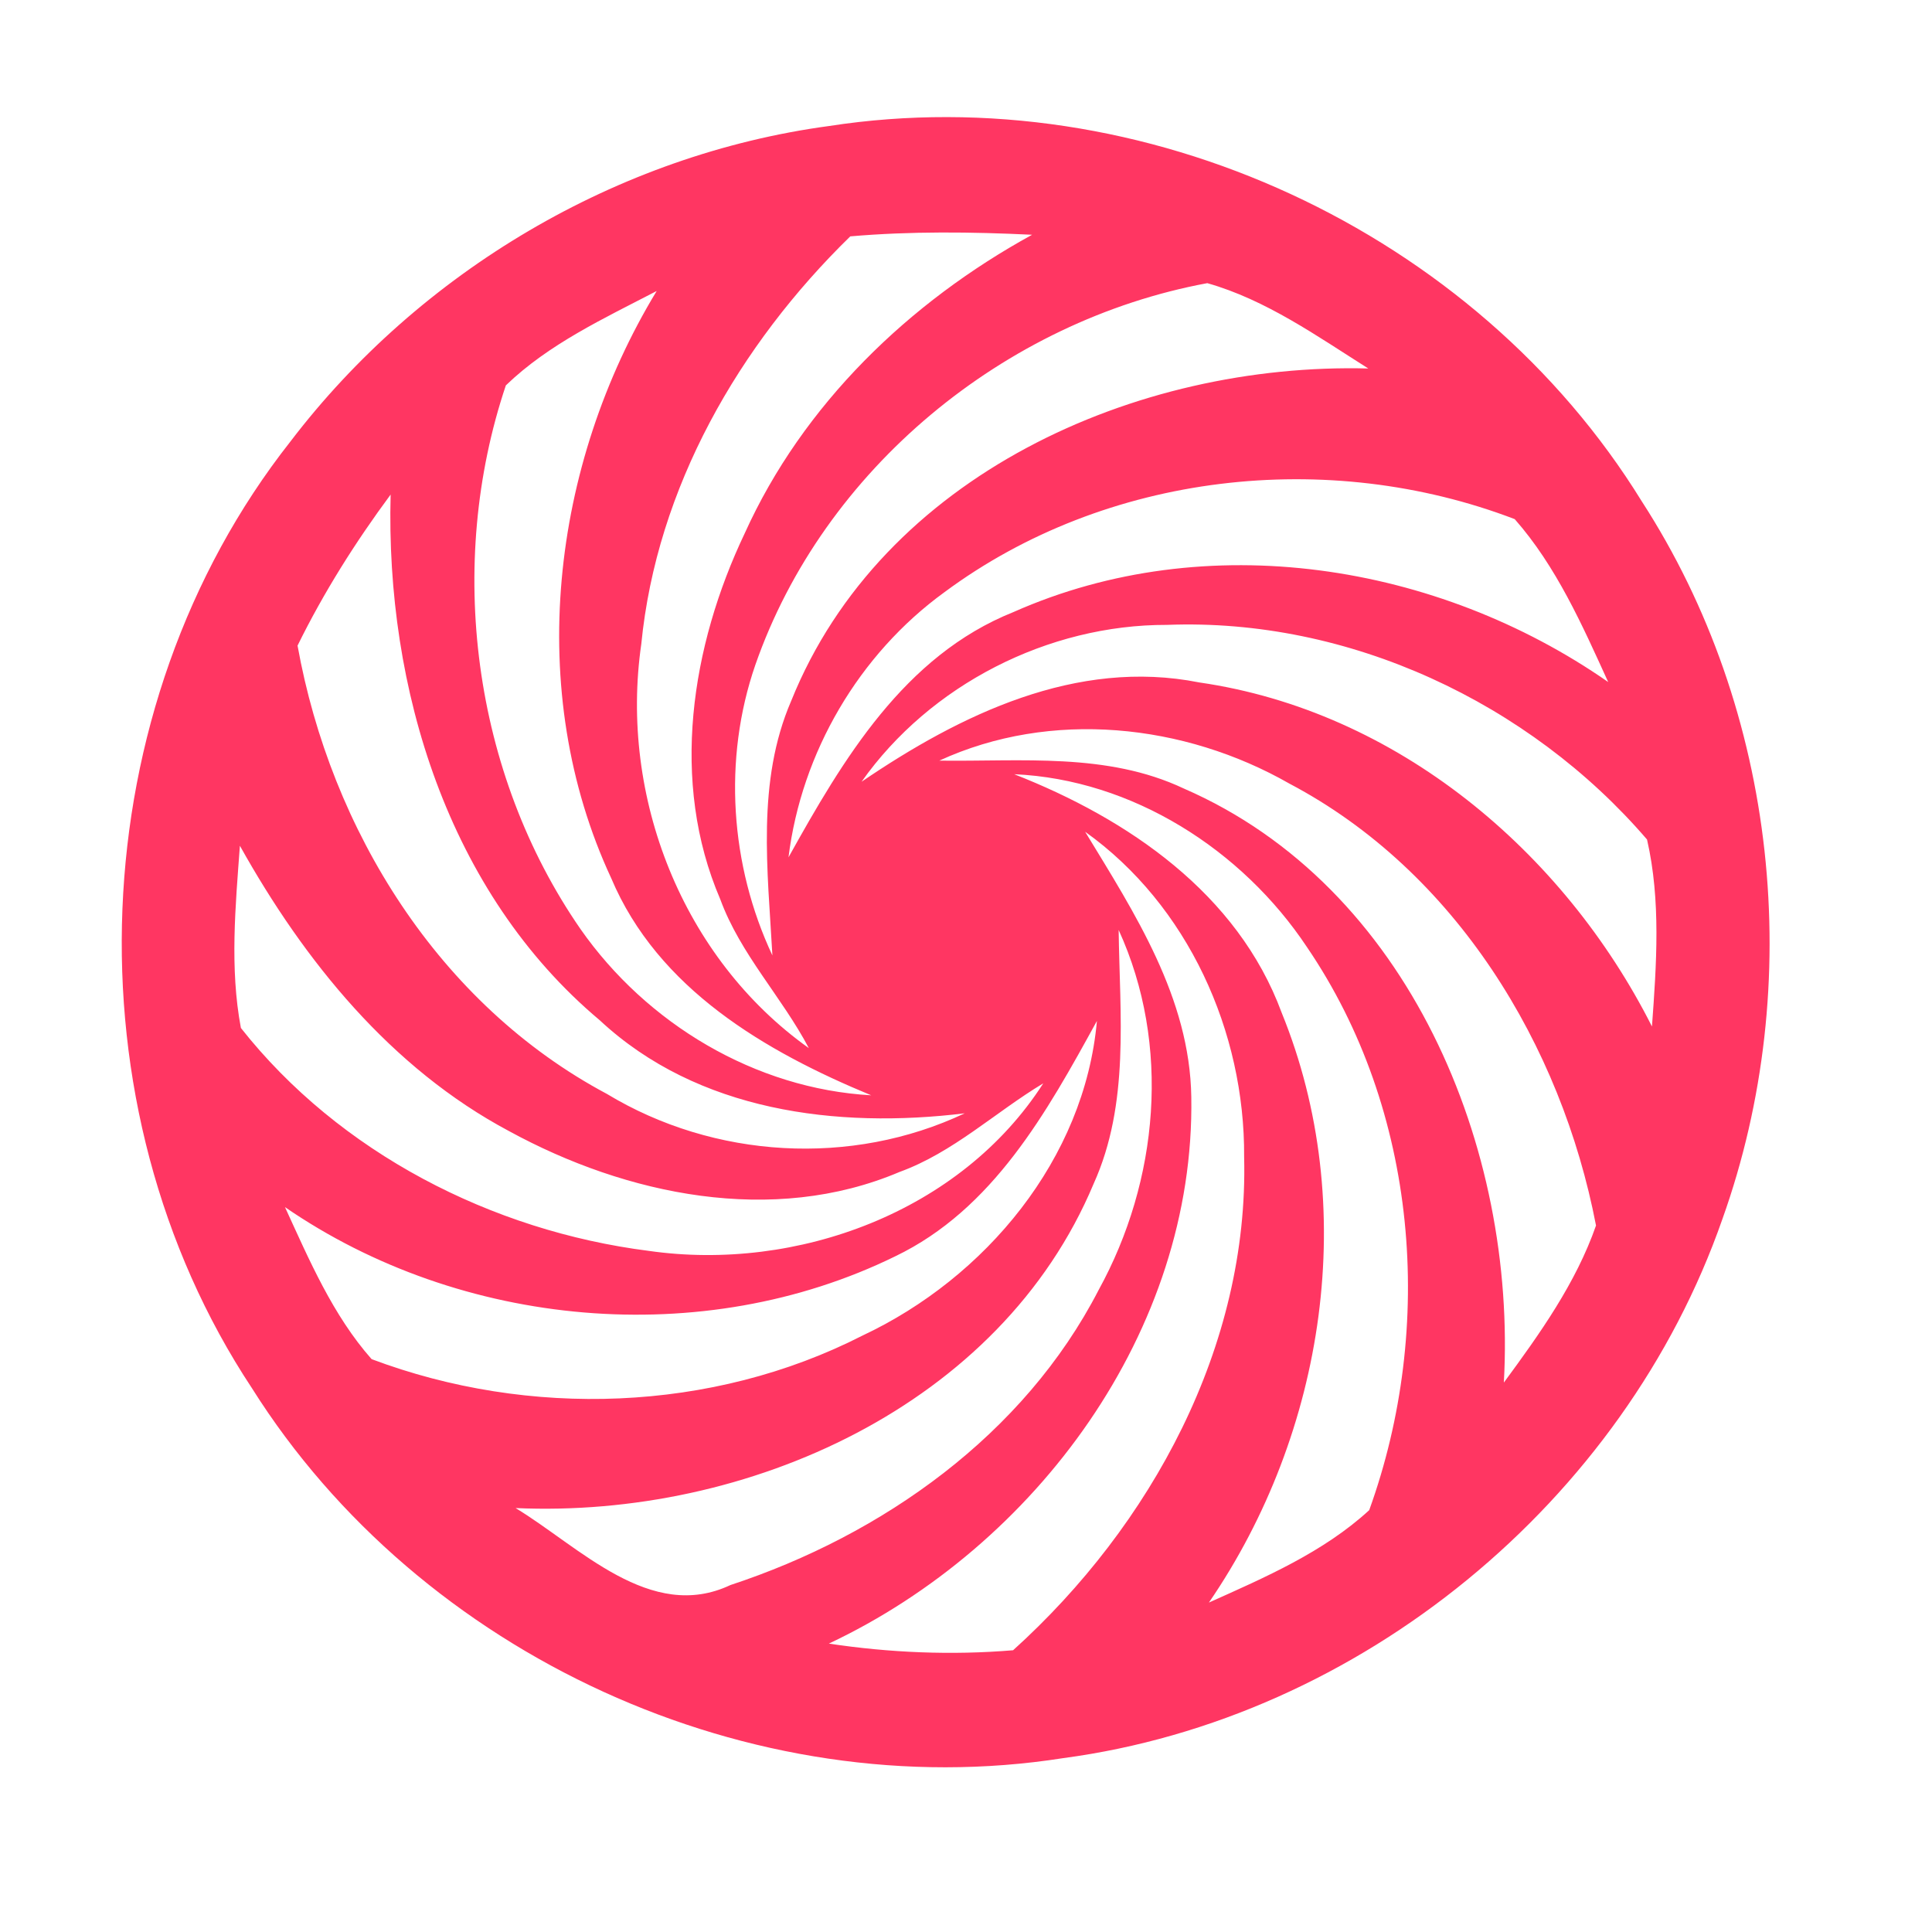 <?xml version="1.0" encoding="UTF-8" ?>
<!DOCTYPE svg PUBLIC "-//W3C//DTD SVG 1.1//EN" "http://www.w3.org/Graphics/SVG/1.1/DTD/svg11.dtd">
<svg width="192pt" height="192pt" viewBox="0 0 192 192" version="1.1" xmlns="http://www.w3.org/2000/svg">
<g id="#ff3662ff">
<path fill="#ff3662" opacity="1.00" d=" M 82.41 12.52 C 113.61 7.70 146.59 22.95 163.15 49.81 C 176.66 70.67 179.51 97.80 171.17 121.15 C 161.38 149.24 135.19 170.78 105.67 174.72 C 74.61 179.60 41.77 164.53 25.04 137.96 C 6.46 109.88 8.02 70.34 28.86 43.88 C 41.73 27.00 61.34 15.36 82.41 12.52 M 84.50 23.49 C 73.45 34.27 65.26 48.46 63.73 64.01 C 61.54 79.17 67.81 95.21 80.38 104.16 C 77.70 99.07 73.58 94.83 71.58 89.37 C 66.55 77.68 68.68 64.20 74.01 53.00 C 79.80 40.19 90.34 30.04 102.57 23.33 C 96.55 23.04 90.51 22.97 84.50 23.49 M 75.06 66.09 C 71.83 75.45 72.56 86.01 76.76 94.95 C 76.30 86.50 75.16 77.68 78.63 69.65 C 87.65 47.24 112.91 36.01 135.98 36.62 C 130.89 33.41 125.83 29.80 119.98 28.14 C 99.84 31.87 81.84 46.61 75.06 66.09 M 50.27 38.30 C 44.29 56.11 46.96 76.82 57.69 92.33 C 64.26 101.73 75.05 108.21 86.58 108.85 C 76.06 104.50 65.38 98.27 60.74 87.27 C 52.09 68.67 54.76 46.23 65.26 28.92 C 60.05 31.63 54.54 34.18 50.27 38.30 M 93.86 58.85 C 85.36 65.02 79.65 74.78 78.36 85.20 C 83.77 75.49 89.84 65.17 100.73 60.82 C 119.91 52.31 142.85 55.97 159.82 67.78 C 157.25 62.14 154.67 56.29 150.53 51.59 C 131.97 44.49 109.92 46.94 93.86 58.85 M 29.57 64.16 C 32.87 82.49 43.62 99.82 60.31 108.71 C 70.95 115.15 84.60 115.97 95.87 110.64 C 83.17 112.19 69.33 110.46 59.60 101.39 C 44.50 88.72 38.31 68.35 38.82 49.15 C 35.32 53.88 32.17 58.87 29.57 64.16 M 85.62 77.69 C 95.42 71.02 106.97 65.39 119.18 67.82 C 138.82 70.66 155.37 84.59 164.17 102.01 C 164.62 95.84 165.07 89.50 163.68 83.43 C 151.98 69.81 134.03 61.40 115.97 62.10 C 104.17 62.07 92.44 68.04 85.62 77.69 M 93.35 75.59 C 101.49 75.70 110.02 74.76 117.64 78.36 C 140.03 88.09 150.75 114.13 149.45 137.40 C 153.02 132.55 156.61 127.52 158.61 121.79 C 155.16 103.84 144.64 86.58 128.15 77.88 C 117.69 71.90 104.44 70.49 93.35 75.59 M 100.79 76.94 C 112.09 81.37 123.00 88.79 127.37 100.64 C 135.18 119.80 131.72 142.36 120.14 159.26 C 125.72 156.76 131.53 154.25 136.07 150.08 C 142.66 131.84 140.92 110.33 129.89 94.13 C 123.46 84.45 112.53 77.46 100.79 76.94 M 107.84 82.66 C 112.77 90.76 118.24 99.16 118.39 109.02 C 118.77 132.25 102.96 153.63 82.37 163.34 C 88.43 164.25 94.57 164.51 100.68 164.00 C 114.40 151.61 124.12 133.78 123.64 114.96 C 123.72 102.54 118.06 89.95 107.84 82.66 M 23.84 84.05 C 23.40 90.06 22.82 96.21 23.94 102.16 C 33.73 114.56 48.88 122.33 64.47 124.31 C 79.20 126.42 95.48 120.44 103.68 107.66 C 98.89 110.54 94.73 114.53 89.39 116.47 C 76.79 121.82 62.24 118.77 50.61 112.42 C 38.86 106.17 30.23 95.50 23.84 84.05 M 108.68 117.65 C 99.42 139.74 74.19 150.90 51.24 149.87 C 57.59 153.71 64.64 161.28 72.59 157.52 C 87.72 152.54 101.77 142.58 109.18 128.20 C 115.15 117.35 116.39 103.82 111.17 92.42 C 111.28 100.87 112.28 109.69 108.68 117.65 M 88.95 124.86 C 69.83 134.22 45.80 131.99 28.32 119.96 C 30.73 125.21 33.07 130.70 36.93 135.07 C 52.57 140.95 70.74 140.37 85.71 132.73 C 97.93 126.99 107.79 115.18 109.01 101.46 C 104.04 110.51 98.70 120.18 88.95 124.86 Z" />
</g>
</svg>
